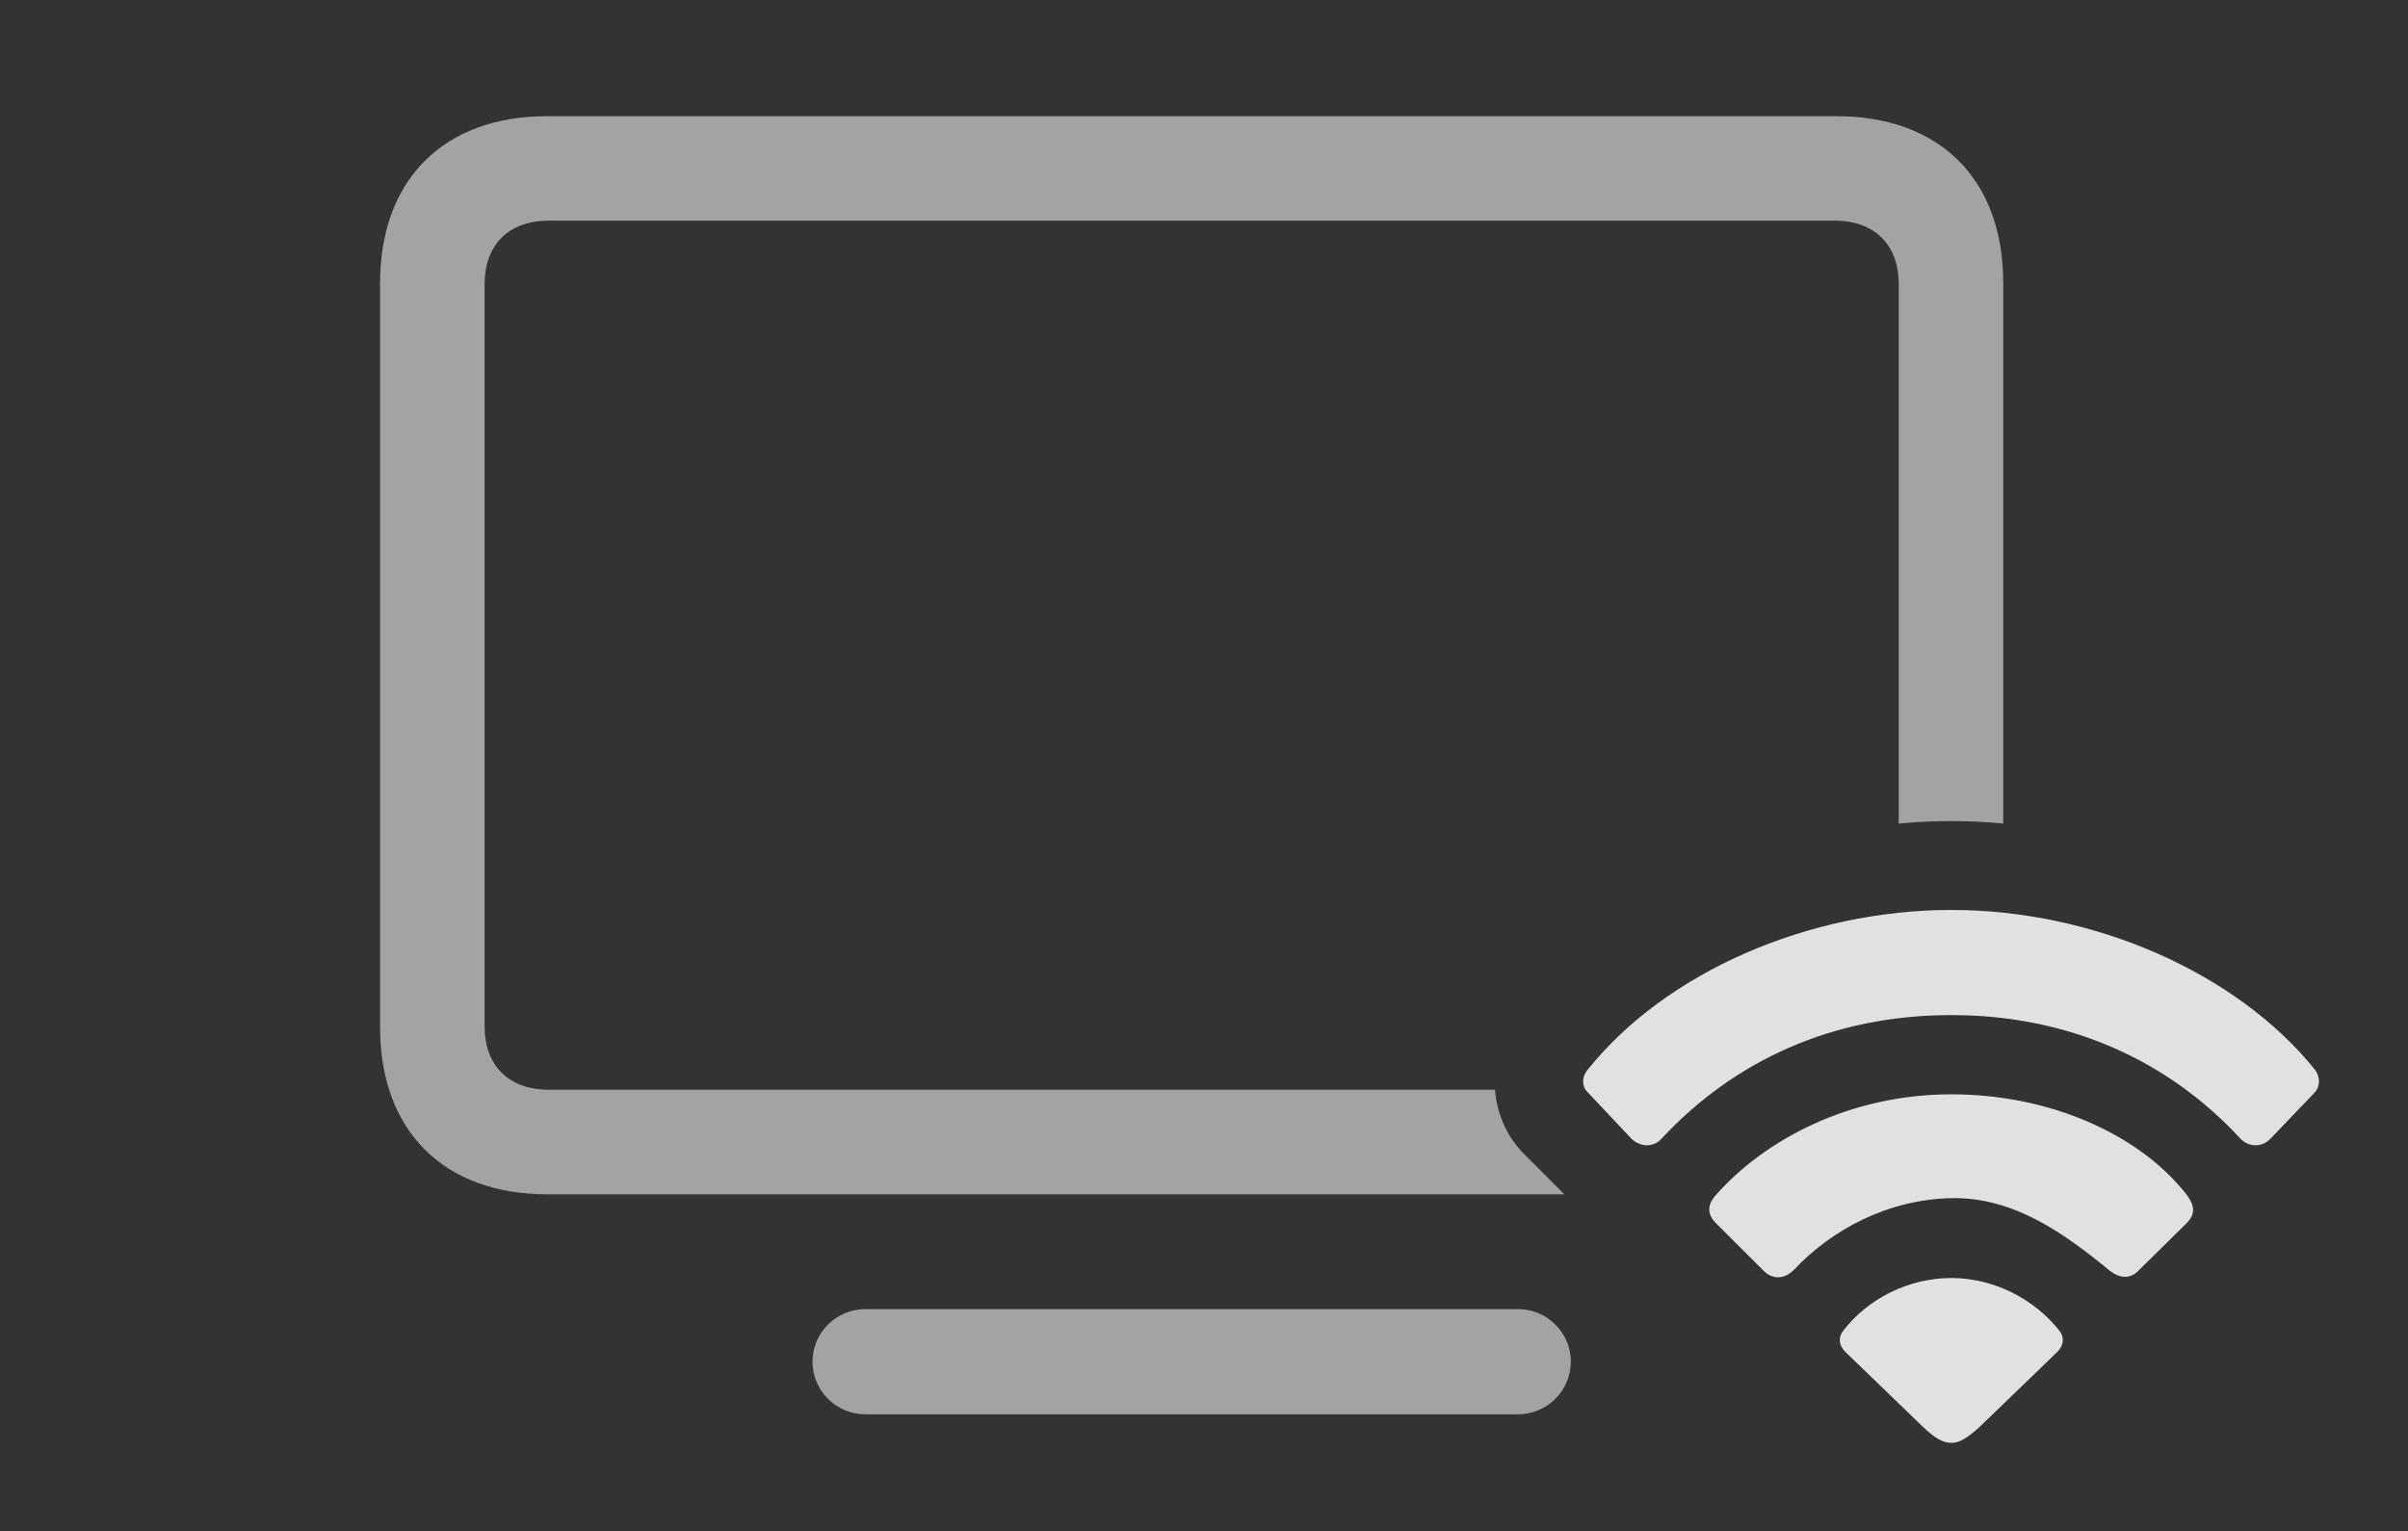 <?xml version="1.0" encoding="UTF-8"?>
<!--Generator: Apple Native CoreSVG 232.5-->
<!DOCTYPE svg
PUBLIC "-//W3C//DTD SVG 1.1//EN"
       "http://www.w3.org/Graphics/SVG/1.1/DTD/svg11.dtd">
<svg version="1.1" xmlns="http://www.w3.org/2000/svg" xmlns:xlink="http://www.w3.org/1999/xlink" width="36.219" height="23.037">
 <rect width="100%" height="100%" fill="#333333" stroke="none"/>
 <g>
  <rect height="23.037" opacity="0" width="36.219" x="0" y="0"/>
  <path d="M23.627 20.488C23.627 20.928 23.266 21.279 22.836 21.279L13.012 21.279C12.582 21.279 12.221 20.928 12.221 20.488C12.221 20.049 12.582 19.697 13.012 19.697L22.836 19.697C23.266 19.697 23.627 20.049 23.627 20.488ZM30.131 4.258L30.131 12.391C29.871 12.365 29.61 12.354 29.35 12.354C29.086 12.354 28.822 12.366 28.559 12.392L28.559 4.277C28.559 3.682 28.197 3.32 27.592 3.32L8.256 3.32C7.651 3.32 7.289 3.682 7.289 4.277L7.289 15.44C7.289 16.035 7.651 16.396 8.256 16.396L22.487 16.396C22.514 16.759 22.664 17.108 22.934 17.373L23.529 17.969L8.227 17.969C6.674 17.969 5.717 17.012 5.717 15.459L5.717 4.258C5.717 2.705 6.674 1.748 8.227 1.748L27.621 1.748C29.184 1.748 30.131 2.705 30.131 4.258Z" fill="#ffffff" fill-opacity="0.55"/>
  <path d="M24.535 17.129C24.682 17.275 24.887 17.256 24.994 17.129C26.078 15.967 27.553 15.273 29.35 15.273C31.137 15.273 32.621 15.967 33.696 17.129C33.813 17.256 34.018 17.275 34.154 17.129L34.809 16.445C34.897 16.357 34.906 16.211 34.819 16.094C33.637 14.629 31.488 13.691 29.35 13.691C27.201 13.691 25.053 14.629 23.881 16.094C23.783 16.211 23.793 16.357 23.891 16.445Z" fill="#ffffff" fill-opacity="0.85"/>
  <path d="M26.518 19.111C26.654 19.258 26.84 19.248 26.977 19.111C27.553 18.496 28.402 18.047 29.35 18.027C30.297 18.008 31.069 18.574 31.723 19.111C31.869 19.229 32.035 19.258 32.172 19.111L32.904 18.389C33.012 18.271 33.012 18.154 32.914 18.008C32.221 17.09 30.863 16.465 29.35 16.465C27.836 16.465 26.537 17.139 25.785 18.008C25.678 18.145 25.688 18.271 25.795 18.389Z" fill="#ffffff" fill-opacity="0.85"/>
  <path d="M29.35 21.709C29.467 21.709 29.574 21.65 29.77 21.475L30.932 20.352C31.049 20.244 31.049 20.117 30.981 20.029C30.6 19.541 29.985 19.229 29.35 19.229C28.705 19.229 28.09 19.541 27.719 20.029C27.651 20.117 27.651 20.244 27.768 20.352L28.93 21.475C29.115 21.65 29.233 21.709 29.35 21.709Z" fill="#ffffff" fill-opacity="0.85"/>
 </g>
</svg>
